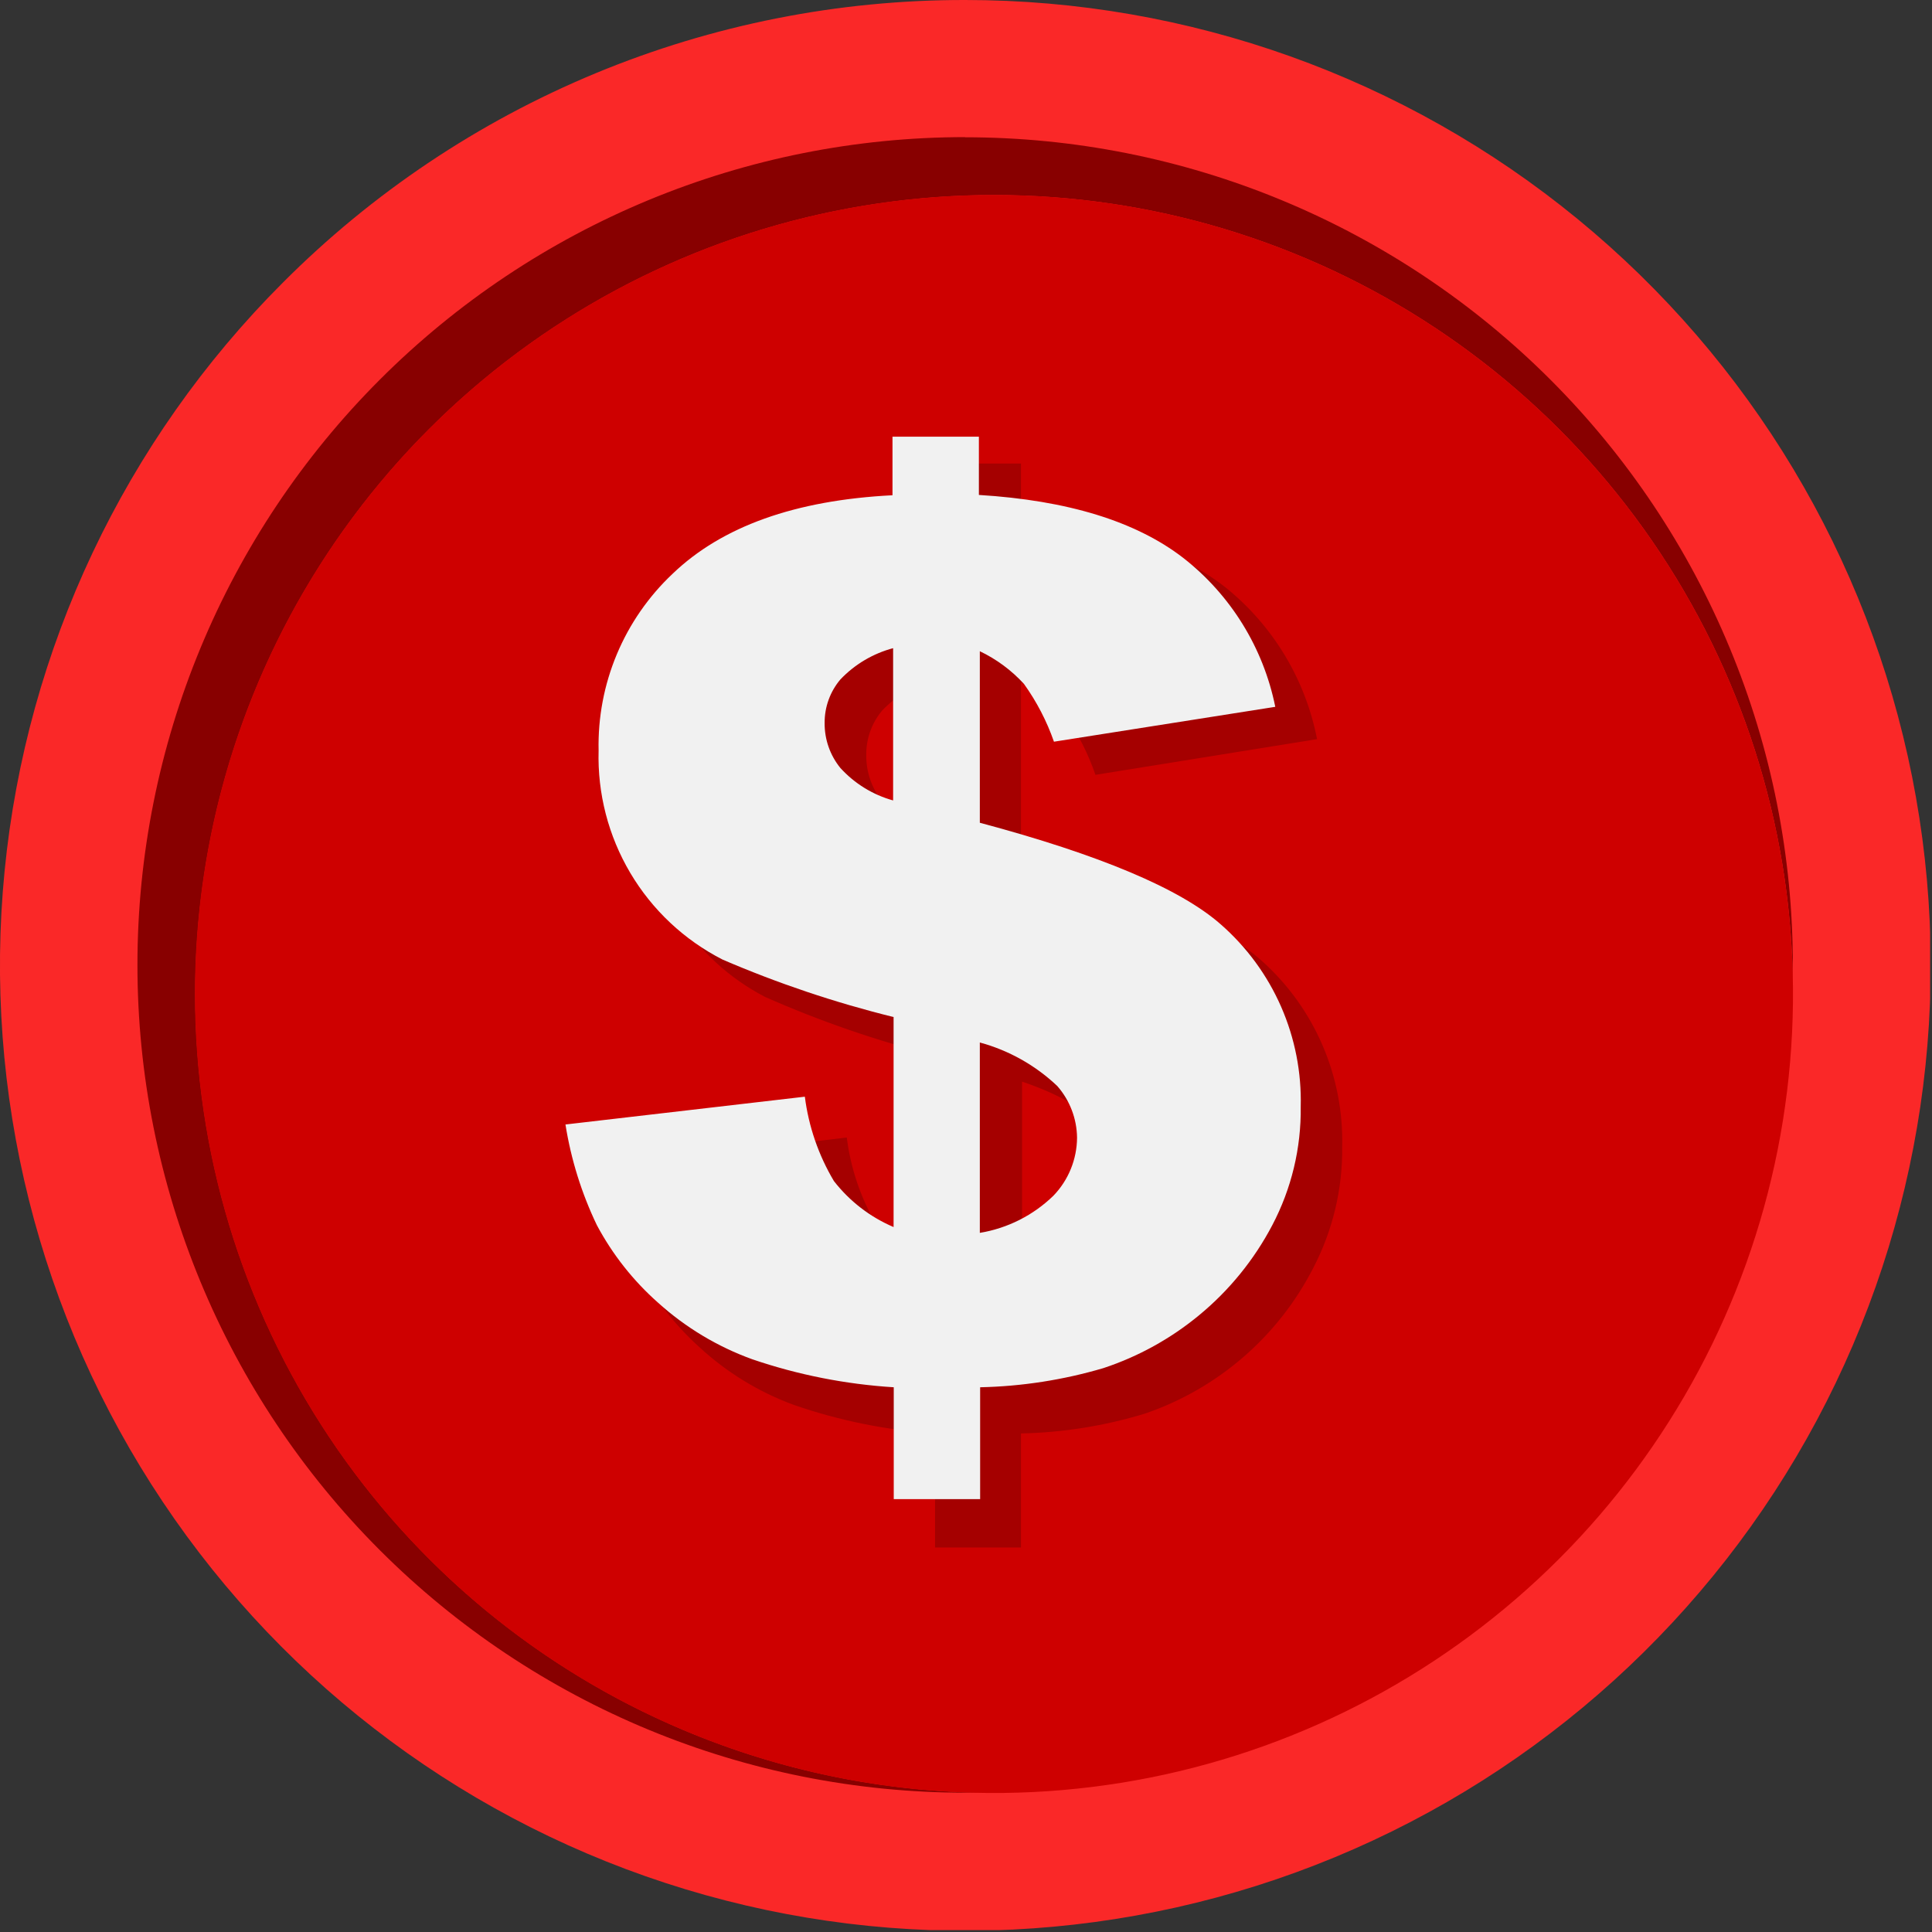<svg width="123" height="123" viewBox="0 0 123 123" fill="none" xmlns="http://www.w3.org/2000/svg">
<rect x="0" y="0" width="123" height="123" fill="#333333" stroke="none"/>
<g clip-path="url(#clip0_1477_44917)">
<path d="M61.441 6.04868e-05C75.66 -0.004 89.442 4.923 100.436 13.941C111.431 22.959 118.958 35.511 121.735 49.457C124.512 63.403 122.367 77.881 115.666 90.423C108.965 102.965 98.122 112.795 84.985 118.239C71.848 123.682 57.23 124.402 43.623 120.275C30.015 116.149 18.259 107.431 10.358 95.608C2.457 83.785 -1.1 69.588 0.294 55.437C1.688 41.285 7.945 28.055 18.001 18C23.697 12.284 30.468 7.752 37.923 4.662C45.378 1.573 53.371 -0.011 61.441 6.04868e-05V6.04868e-05Z" fill="#FA2828"/>
<path fill-rule="evenodd" clip-rule="evenodd" d="M61.44 8.74C68.361 8.739 75.215 10.101 81.609 12.749C88.003 15.397 93.814 19.279 98.707 24.172C103.601 29.066 107.483 34.877 110.131 41.271C112.779 47.666 114.141 54.519 114.14 61.44C114.14 61.75 114.14 62.05 114.14 62.36C113.96 52.381 110.847 42.675 105.19 34.452C99.533 26.229 91.582 19.852 82.327 16.116C73.071 12.38 62.921 11.45 53.141 13.441C43.361 15.432 34.382 20.257 27.325 27.315C20.267 34.372 15.442 43.351 13.451 53.131C11.46 62.911 12.39 73.061 16.126 82.317C19.862 91.572 26.239 99.523 34.462 105.18C42.685 110.837 52.391 113.95 62.37 114.13H61.45C47.473 114.13 34.069 108.578 24.186 98.695C14.302 88.811 8.75 75.407 8.75 61.43C8.75 47.453 14.302 34.049 24.186 24.166C34.069 14.282 47.473 8.73 61.45 8.73L61.44 8.74Z" fill="#880000"/>
<path fill-rule="evenodd" clip-rule="evenodd" d="M63.28 12.41C73.341 12.41 83.177 15.394 91.542 20.983C99.907 26.573 106.428 34.518 110.278 43.813C114.128 53.108 115.136 63.337 113.173 73.204C111.21 83.072 106.365 92.136 99.251 99.251C92.136 106.365 83.072 111.21 73.204 113.173C63.337 115.136 53.108 114.128 43.813 110.278C34.518 106.428 26.573 99.907 20.983 91.542C15.394 83.177 12.41 73.341 12.41 63.28C12.41 49.789 17.77 36.85 27.31 27.31C36.85 17.77 49.789 12.41 63.28 12.41V12.41Z" fill="#CE0000"/>
<path d="M83.83 47.06L69.74 49.33C69.283 47.99 68.64 46.721 67.83 45.56C67.034 44.675 66.073 43.955 65 43.44V54.59C72.653 56.676 77.767 58.873 80.34 61.18C81.995 62.664 83.308 64.49 84.19 66.53C85.072 68.57 85.502 70.778 85.45 73C85.484 75.678 84.855 78.323 83.62 80.7C81.387 85.079 77.534 88.415 72.88 90C70.324 90.779 67.672 91.203 65 91.26V98.52H59.53V91.26C56.462 91.058 53.435 90.446 50.53 89.44C48.308 88.623 46.269 87.376 44.53 85.77C42.952 84.348 41.641 82.654 40.66 80.77C39.68 78.698 39.006 76.495 38.66 74.23L53.91 72.42C54.152 74.351 54.777 76.214 55.75 77.9C56.742 79.209 58.054 80.242 59.56 80.9V67.21C55.845 66.27 52.215 65.019 48.71 63.47C46.446 62.297 44.535 60.544 43.17 58.39C41.552 55.857 40.736 52.894 40.83 49.89C40.776 47.757 41.166 45.636 41.975 43.661C42.784 41.687 43.995 39.902 45.53 38.42C48.68 35.34 53.35 33.62 59.53 33.3V29.51H65V33.3C70.653 33.653 74.987 35.013 78 37.38C81.035 39.812 83.108 43.242 83.85 47.06H83.83ZM59.53 43.25C58.238 43.585 57.066 44.279 56.15 45.25C55.495 46.038 55.14 47.034 55.15 48.06C55.136 49.126 55.489 50.164 56.15 51C57.05 52.007 58.219 52.736 59.52 53.1V43.25H59.53ZM65.02 81.25C66.799 80.948 68.441 80.103 69.72 78.83C70.686 77.789 71.219 76.419 71.21 75C71.208 73.789 70.779 72.617 70 71.69C69.16 70.69 67.51 69.69 65.07 68.86V81.23L65.02 81.25Z" fill="black" fill-opacity="0.2"/>
<path d="M81.19 45L67.1 47.22C66.642 45.908 65.999 44.669 65.19 43.54C64.395 42.673 63.441 41.967 62.38 41.46V52.38C70.033 54.426 75.147 56.583 77.72 58.85C79.369 60.293 80.68 62.081 81.559 64.087C82.439 66.094 82.866 68.27 82.81 70.46C82.844 73.085 82.222 75.676 81 78C79.84 80.21 78.249 82.165 76.32 83.75C74.521 85.232 72.463 86.368 70.25 87.1C67.699 87.853 65.059 88.263 62.4 88.32V95.44H56.9V88.32C53.834 88.129 50.807 87.531 47.9 86.54C45.685 85.74 43.648 84.517 41.9 82.94C40.316 81.539 38.995 79.866 38 78C37.026 75.971 36.353 73.812 36 71.59L51.24 69.82C51.481 71.718 52.111 73.546 53.09 75.19C54.087 76.474 55.395 77.483 56.89 78.12V64.75C53.166 63.831 49.523 62.607 46 61.09C43.561 59.844 41.525 57.933 40.128 55.577C38.732 53.221 38.032 50.517 38.11 47.78C38.063 45.679 38.459 43.593 39.27 41.654C40.081 39.717 41.291 37.971 42.82 36.53C45.967 33.51 50.633 31.843 56.82 31.53V27.8H62.32V31.51C67.973 31.857 72.307 33.19 75.32 35.51C78.348 37.87 80.43 41.236 81.19 45V45ZM56.88 41.26C55.59 41.6 54.419 42.292 53.5 43.26C52.849 44.031 52.494 45.01 52.5 46.02C52.488 47.064 52.842 48.079 53.5 48.89C54.402 49.883 55.567 50.601 56.86 50.96V41.26H56.88ZM62.38 78.49C64.149 78.198 65.786 77.371 67.07 76.12C68.025 75.128 68.561 73.807 68.57 72.43C68.556 71.218 68.109 70.051 67.31 69.14C65.921 67.823 64.227 66.871 62.38 66.37V78.49Z" fill="#F1F1F1"/>
</g>
<defs>
<clipPath id="clip0_1477_44917">
<rect width="122.88" height="122.88" fill="white"/>
</clipPath>
</defs>
</svg>
